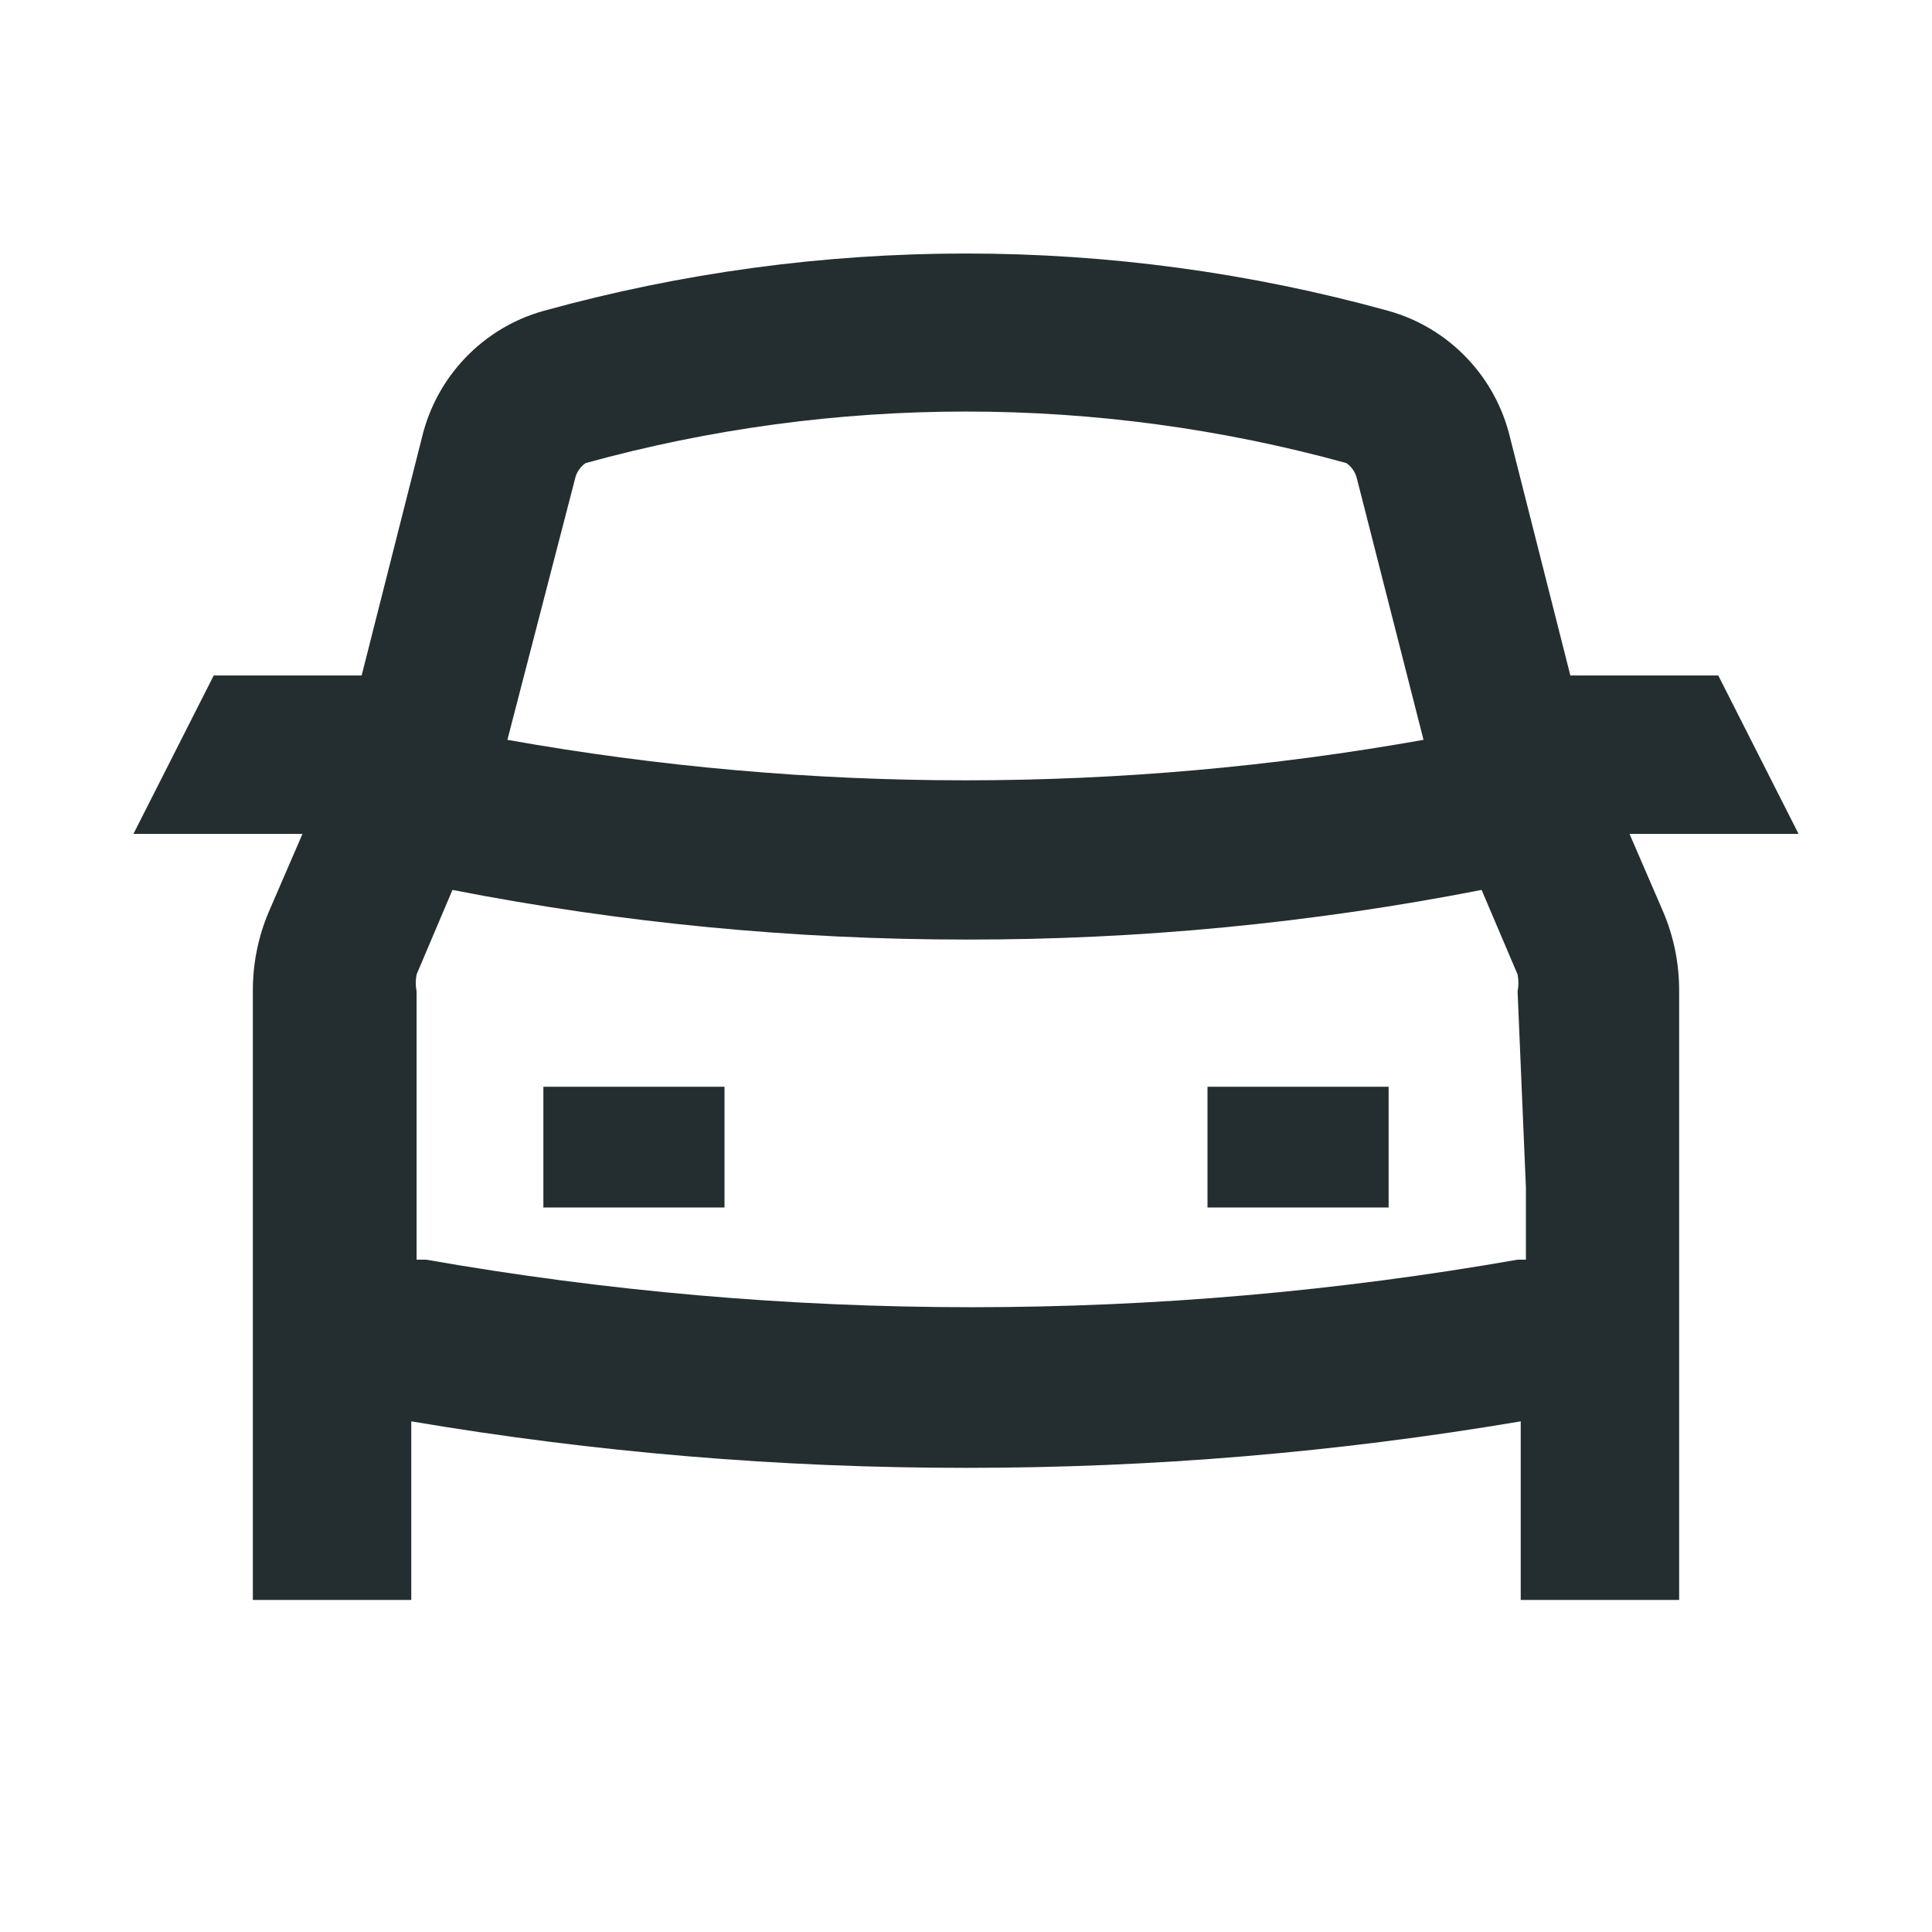 <svg width="16" height="16" viewBox="0 0 16 16" fill="none" xmlns="http://www.w3.org/2000/svg">
<path d="M6 9H4.5V10H6V9Z" fill="#242E30"/>
<path d="M11.5 9H10V10H11.5V9Z" fill="#242E30"/>
<path fill-rule="evenodd" clip-rule="evenodd" d="M14.895 6.906H13.495L13.775 7.554C13.863 7.761 13.907 7.984 13.906 8.21V13.25H12.594V11.771C11.076 12.028 9.539 12.157 8 12.156C6.461 12.157 4.924 12.028 3.406 11.771V13.25H2.094V8.21C2.093 7.984 2.137 7.761 2.225 7.554L2.505 6.906H1.105L1.77 5.594H2.995L3.494 3.625C3.553 3.376 3.677 3.148 3.854 2.963C4.031 2.778 4.254 2.644 4.5 2.575C6.79 1.941 9.21 1.941 11.5 2.575C11.746 2.644 11.969 2.778 12.146 2.963C12.323 3.148 12.447 3.376 12.506 3.625L13.005 5.594H14.23L14.895 6.906ZM4.85 3.835C4.805 3.866 4.773 3.913 4.762 3.966L4.202 6.127C6.712 6.574 9.28 6.574 11.789 6.127L11.238 3.966C11.226 3.913 11.195 3.866 11.15 3.835C9.088 3.266 6.911 3.266 4.85 3.835ZM12.637 10.432V9.837L12.568 8.21C12.577 8.164 12.577 8.116 12.568 8.07L12.27 7.37C10.863 7.645 9.433 7.783 8 7.781C6.573 7.781 5.148 7.644 3.747 7.37L3.45 8.07C3.441 8.116 3.441 8.164 3.45 8.21V10.432H3.529C6.519 10.957 9.577 10.957 12.568 10.432H12.637Z" fill="#242E30"/>
</svg>
